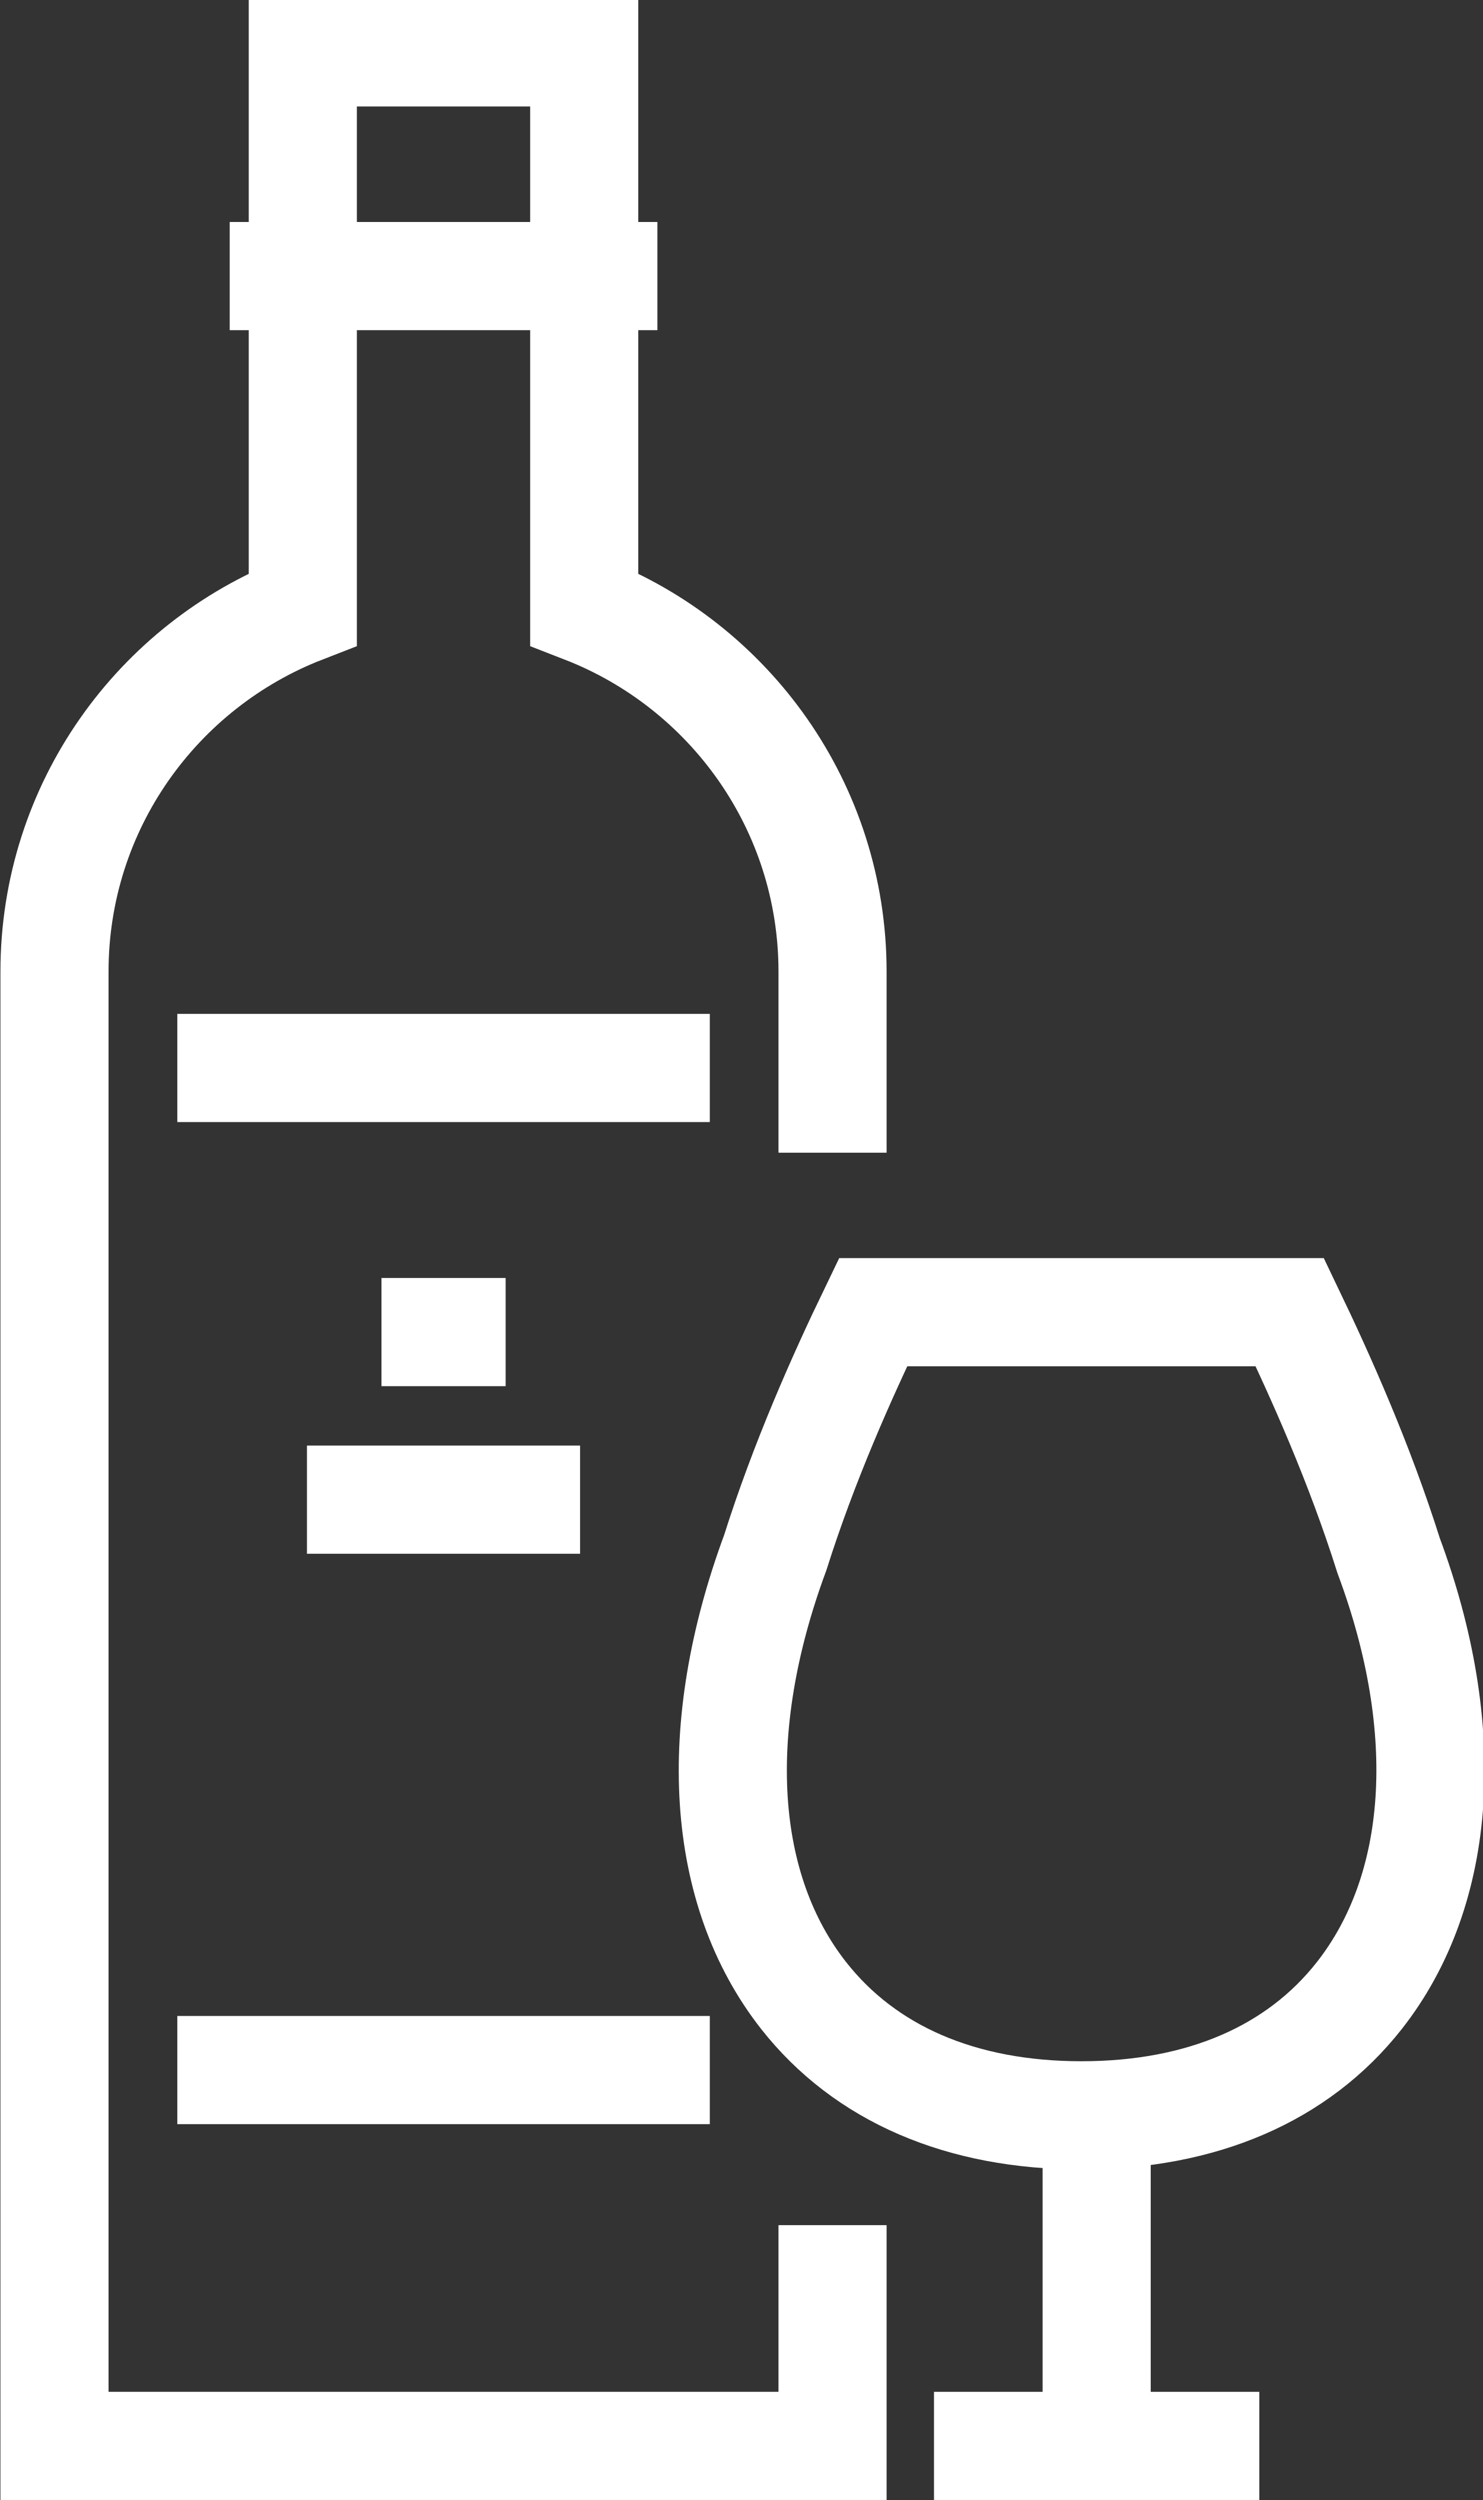 <?xml version="1.0" encoding="UTF-8" standalone="no"?>
<!-- Created with Inkscape (http://www.inkscape.org/) -->

<svg
   xmlns:dc="http://purl.org/dc/elements/1.1/"
   xmlns:cc="http://creativecommons.org/ns#"
   xmlns:rdf="http://www.w3.org/1999/02/22-rdf-syntax-ns#"
   xmlns:svg="http://www.w3.org/2000/svg"
   xmlns="http://www.w3.org/2000/svg"
   xmlns:sodipodi="http://sodipodi.sourceforge.net/DTD/sodipodi-0.dtd"
   xmlns:inkscape="http://www.inkscape.org/namespaces/inkscape"
   width="6.295mm"
   height="10.606mm"
   viewBox="0 0 6.295 10.606"
   version="1.1"
   id="svg2506"
   inkscape:version="0.92.3 (2405546, 2018-03-11)"
   sodipodi:docname="vidro.svg">
  <rect x="0" y="0" width="6.295" height="10.606" fill="#333333" stroke="none"/>
  <defs
     id="defs2500">
    <clipPath
       clipPathUnits="userSpaceOnUse"
       id="clipPath3850">
      <path
         d="M 0,35 H 35 V 0 H 0 Z"
         id="path3848"
         inkscape:connector-curvature="0" />
    </clipPath>
  </defs>
  <sodipodi:namedview
     id="base"
     pagecolor="#ffffff"
     bordercolor="#666666"
     borderopacity="1.0"
     inkscape:pageopacity="0.0"
     inkscape:pageshadow="2"
     inkscape:zoom="0.35"
     inkscape:cx="246.18271"
     inkscape:cy="-277.09952"
     inkscape:document-units="mm"
     inkscape:current-layer="layer1"
     showgrid="false"
     inkscape:window-width="1853"
     inkscape:window-height="1025"
     inkscape:window-x="67"
     inkscape:window-y="1051"
     inkscape:window-maximized="1" />
  <g
     inkscape:label="Layer 1"
     inkscape:groupmode="layer"
     id="layer1"
     transform="translate(51.529,-64.911)">
    <g
       id="g3844"
       transform="matrix(0.353,0,0,-0.353,-54.827,75.711)">
      <g
         id="g3846"
         clip-path="url(#clipPath3850)">
        <g
           id="g3852"
           transform="translate(19.354,16.742)">
          <path
             d="M 0,0 V 2.175 C 0,4.16 -1.24,5.854 -2.986,6.532 v 6.691 H -6.37 V 6.532 C -8.116,5.854 -9.356,4.161 -9.356,2.175 V -15.542 H 0 v 2.653"
             style="fill:none;stroke:#ffffff;stroke-width:1.3;stroke-linecap:butt;stroke-linejoin:miter;stroke-miterlimit:4;stroke-dasharray:none;stroke-opacity:1"
             id="path3854"
             inkscape:connector-curvature="0" />
        </g>
        <g
           id="g3856"
           transform="translate(12.105,27.277)">
          <path
             d="M 0,0 H 5.143"
             style="fill:none;stroke:#ffffff;stroke-width:1.3;stroke-linecap:butt;stroke-linejoin:miter;stroke-miterlimit:4;stroke-dasharray:none;stroke-opacity:1"
             id="path3858"
             inkscape:connector-curvature="0" />
        </g>
        <g
           id="g3860"
           transform="translate(17.878,17.76)">
          <path
             d="M 0,0 H -6.403"
             style="fill:none;stroke:#ffffff;stroke-width:1.3;stroke-linecap:butt;stroke-linejoin:miter;stroke-miterlimit:4;stroke-dasharray:none;stroke-opacity:1"
             id="path3862"
             inkscape:connector-curvature="0" />
        </g>
        <g
           id="g3864"
           transform="translate(11.475,5.717)">
          <path
             d="M 0,0 H 6.403"
             style="fill:none;stroke:#ffffff;stroke-width:1.3;stroke-linecap:butt;stroke-linejoin:miter;stroke-miterlimit:4;stroke-dasharray:none;stroke-opacity:1"
             id="path3866"
             inkscape:connector-curvature="0" />
        </g>
        <g
           id="g3868"
           transform="translate(13.034,12.572)">
          <path
             d="M 0,0 H 3.284"
             style="fill:none;stroke:#ffffff;stroke-width:1.3;stroke-linecap:butt;stroke-linejoin:miter;stroke-miterlimit:4;stroke-dasharray:none;stroke-opacity:1"
             id="path3870"
             inkscape:connector-curvature="0" />
        </g>
        <g
           id="g3872"
           transform="translate(13.93,14.586)">
          <path
             d="M 0,0 H 1.493"
             style="fill:none;stroke:#ffffff;stroke-width:1.3;stroke-linecap:butt;stroke-linejoin:miter;stroke-miterlimit:4;stroke-dasharray:none;stroke-opacity:1"
             id="path3874"
             inkscape:connector-curvature="0" />
        </g>
        <g
           id="g3876"
           transform="translate(25.689,6.613)">
          <path
             d="M 0,0 C 1,1.273 1.129,3.201 0.352,5.286 0,6.401 -0.463,7.433 -0.837,8.212 h -5.01 C -6.222,7.436 -6.68,6.41 -7.024,5.322 -7.81,3.199 -7.682,1.273 -6.683,0 c 0.741,-0.942 1.896,-1.44 3.341,-1.44 1.446,0 2.602,0.498 3.342,1.44 z"
             style="fill:none;stroke:#ffffff;stroke-width:1.3;stroke-linecap:butt;stroke-linejoin:miter;stroke-miterlimit:4;stroke-dasharray:none;stroke-opacity:1"
             id="path3878"
             inkscape:connector-curvature="0" />
        </g>
        <g
           id="g3880"
           transform="translate(22.53,5.112)">
          <path
             d="M 0,0 V -3.912"
             style="fill:none;stroke:#ffffff;stroke-width:1.3;stroke-linecap:butt;stroke-linejoin:miter;stroke-miterlimit:4;stroke-dasharray:none;stroke-opacity:1"
             id="path3882"
             inkscape:connector-curvature="0" />
        </g>
        <g
           id="g3884"
           transform="translate(20.574,1.2)">
          <path
             d="M 0,0 H 3.912"
             style="fill:none;stroke:#ffffff;stroke-width:1.3;stroke-linecap:butt;stroke-linejoin:miter;stroke-miterlimit:4;stroke-dasharray:none;stroke-opacity:1"
             id="path3886"
             inkscape:connector-curvature="0" />
        </g>
      </g>
    </g>
  </g>
</svg>
